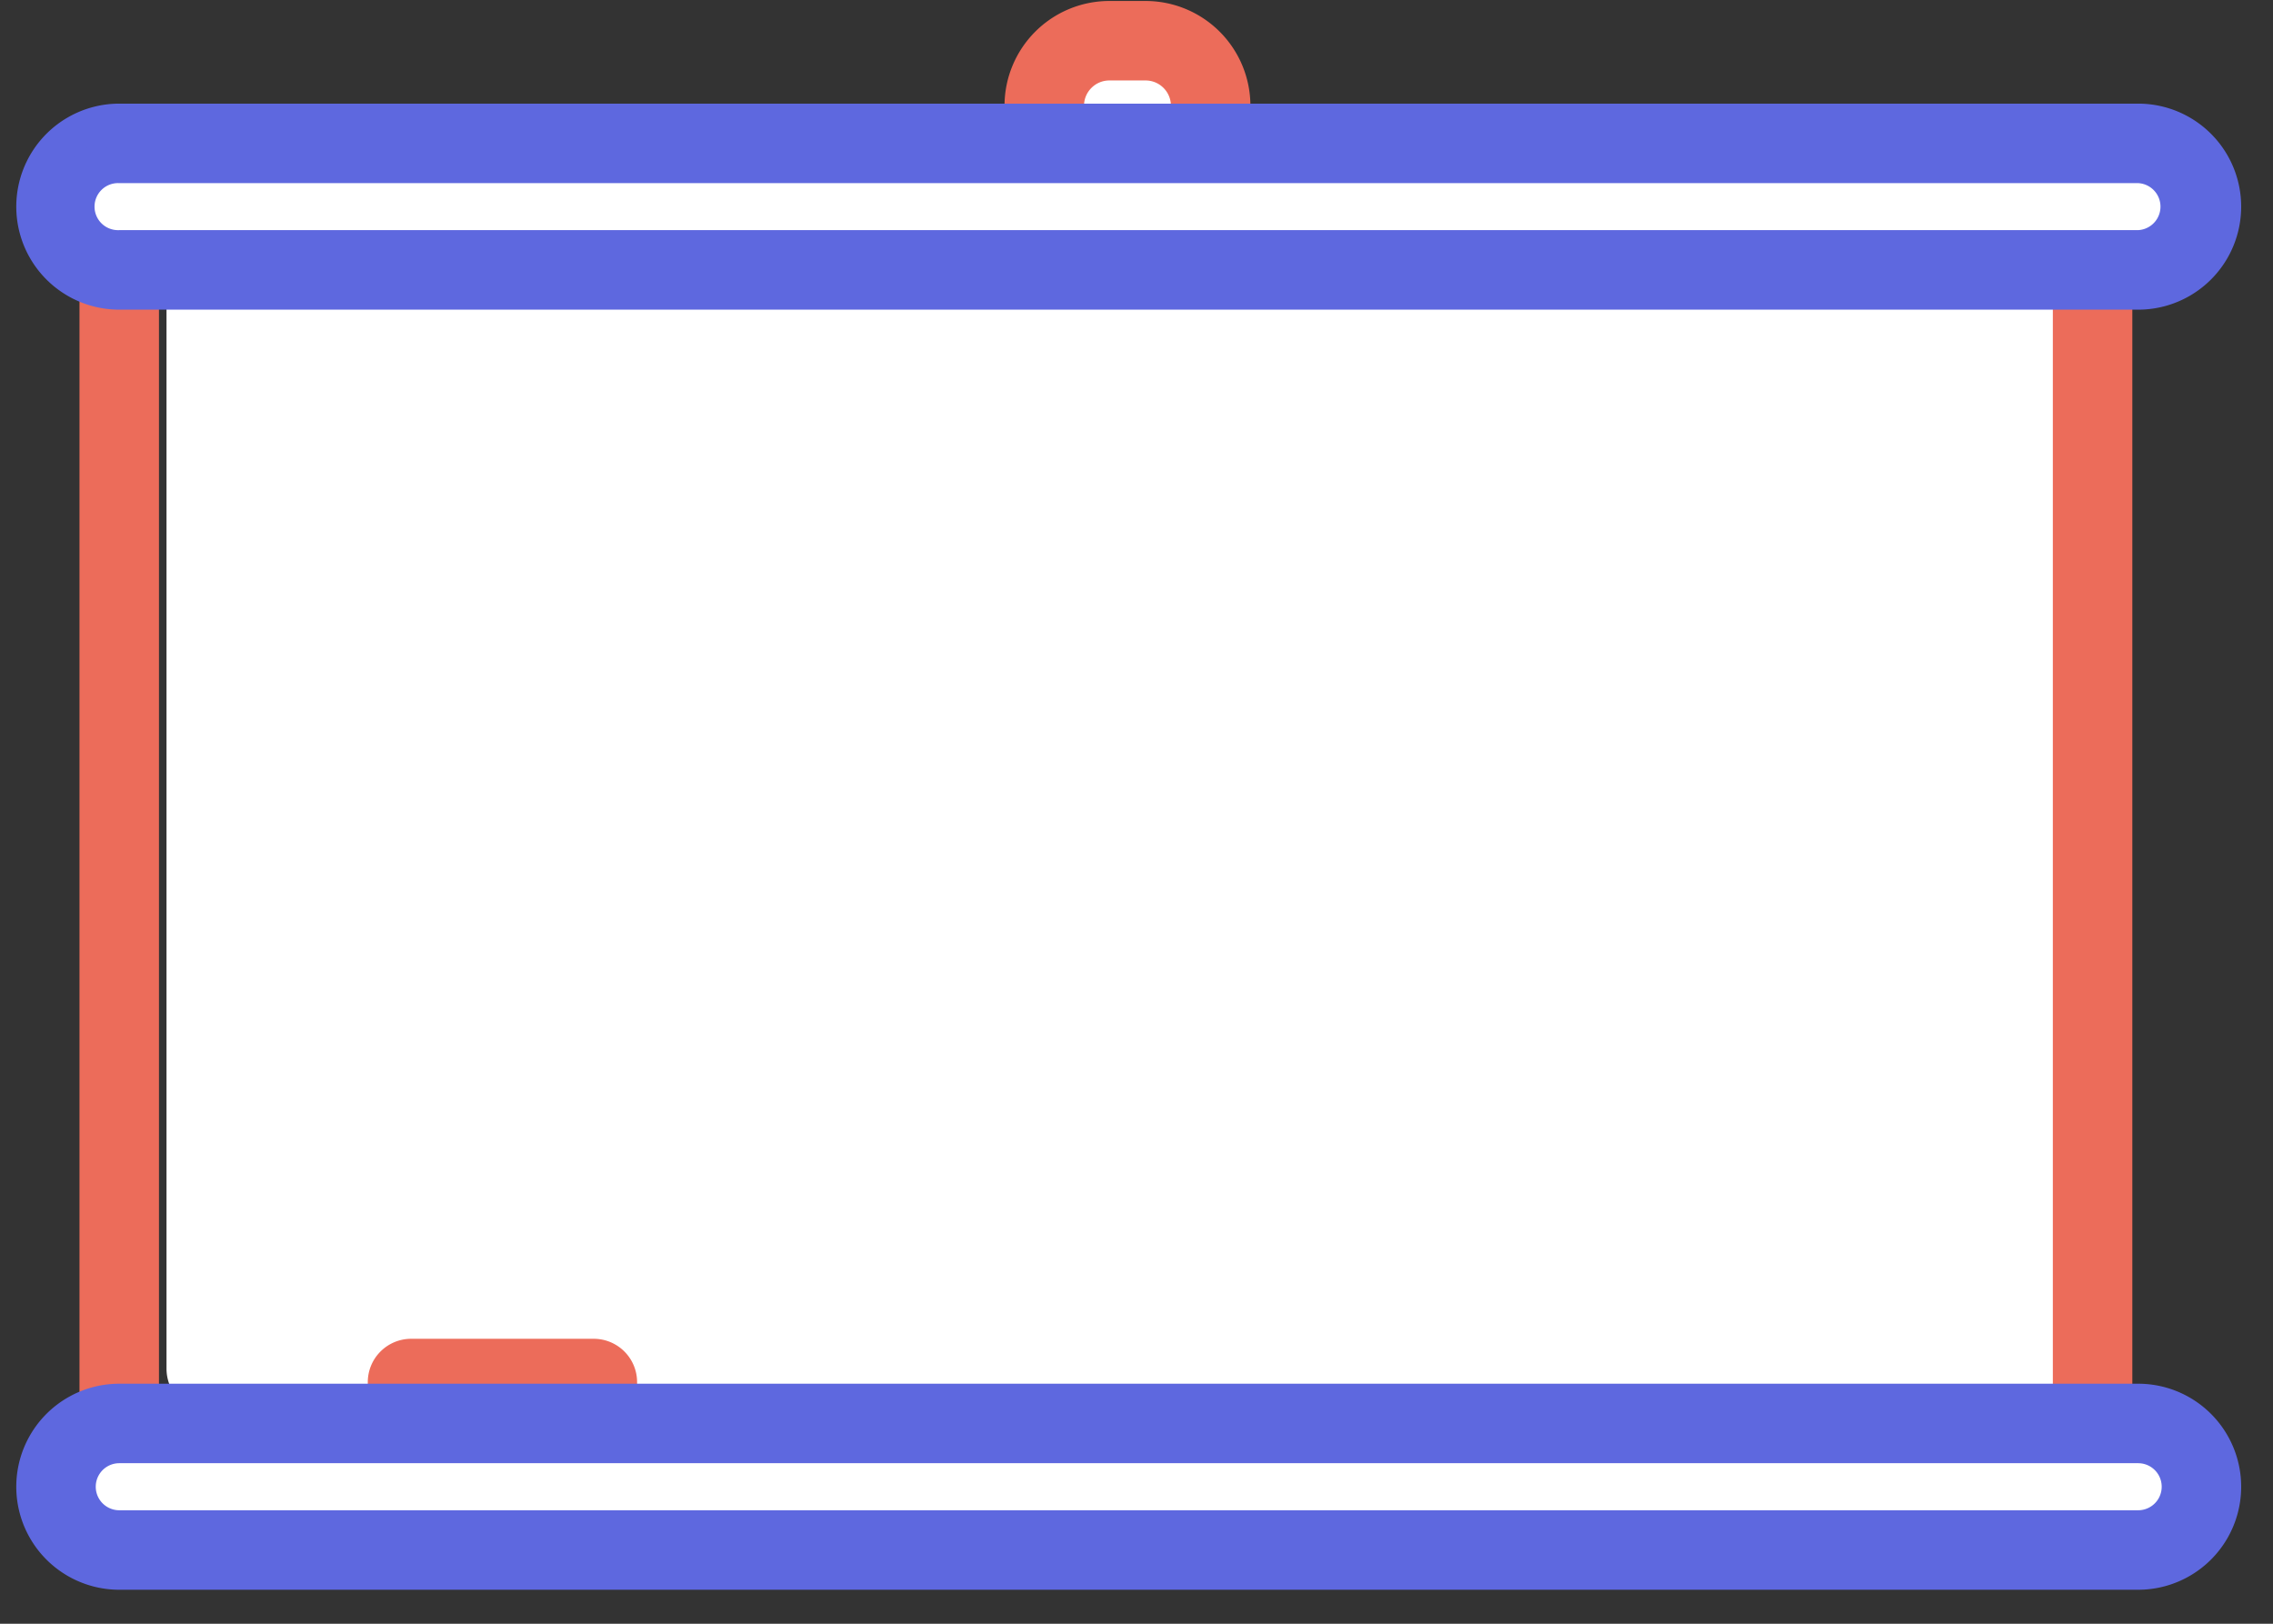 <svg width="63" height="45" fill="none" xmlns="http://www.w3.org/2000/svg"><rect width="100%" height="100%" fill="#333333" stroke="none"/><path d="M29.545 2.933c0-.664.539-1.203 1.203-1.203h1.003c.665 0 1.203.539 1.203 1.203v10.034c0 .664-.538 1.203-1.203 1.203h-1.003a1.203 1.203 0 01-1.203-1.203V2.933z" fill="#fff"/><path fill-rule="evenodd" clip-rule="evenodd" d="M30.748.527h1.003a2.406 2.406 0 012.406 2.406v10.034a2.406 2.406 0 01-2.406 2.406h-1.003a2.406 2.406 0 01-2.406-2.406V2.933A2.406 2.406 0 0130.748.527zm0 1.203c-.664 0-1.203.539-1.203 1.203v10.034c0 .664.539 1.203 1.203 1.203h1.003c.665 0 1.203-.539 1.203-1.203V2.933c0-.664-.538-1.203-1.203-1.203h-1.003z" fill="#EC6C5A" stroke="#EC6C5A" stroke-linecap="round" stroke-linejoin="round"/><path d="M4.616 6.688c0-.675.547-1.222 1.222-1.222h51.877c.675 0 1.222.547 1.222 1.222v31.244c0 .674-.547 1.221-1.221 1.221H5.837a1.222 1.222 0 01-1.222-1.221V6.688z" fill="#fff"/><path fill-rule="evenodd" clip-rule="evenodd" d="M5.11 5.675h51.085a2.406 2.406 0 012.406 2.406v30.767a2.406 2.406 0 01-2.406 2.406H5.109a2.406 2.406 0 01-2.406-2.406V8.081A2.406 2.406 0 015.11 5.675zm0 1.203c-.665 0-1.204.539-1.204 1.203v30.767c0 .665.539 1.203 1.203 1.203h51.086c.664 0 1.203-.538 1.203-1.203V8.081c0-.664-.539-1.203-1.203-1.203H5.109z" fill="#EC6C5A" stroke="#EC6C5A" stroke-linecap="round" stroke-linejoin="round"/><path d="M10.194 38.306c0-.665.539-1.203 1.204-1.203h5.057c.665 0 1.203.538 1.203 1.203v.542c0 .665-.538 1.203-1.203 1.203h-5.057a1.203 1.203 0 01-1.204-1.203v-.542z" fill="#EC6C5A"/><path d="M2.154 5.727c0-.637.516-1.152 1.152-1.152h55.957a1.152 1.152 0 010 2.303H3.306a1.152 1.152 0 01-1.152-1.151z" fill="#fff"/><path fill-rule="evenodd" clip-rule="evenodd" d="M3.306 3.372h55.957a2.355 2.355 0 010 4.71H3.306a2.355 2.355 0 110-4.71zm0 1.203a1.152 1.152 0 100 2.303h55.957a1.152 1.152 0 000-2.303H3.306z" fill="#5E68DF" stroke="#5E68DF" stroke-linecap="round" stroke-linejoin="round"/><path d="M2.154 41.203c0-.636.516-1.152 1.152-1.152h55.957a1.152 1.152 0 010 2.304H3.306a1.152 1.152 0 01-1.152-1.152z" fill="#fff"/><path fill-rule="evenodd" clip-rule="evenodd" d="M3.306 38.848h55.957a2.355 2.355 0 010 4.71H3.306a2.355 2.355 0 010-4.71zm0 1.203a1.152 1.152 0 100 2.304h55.957a1.152 1.152 0 000-2.304H3.306z" fill="#5E68DF" stroke="#5E68DF" stroke-linecap="round" stroke-linejoin="round"/></svg>